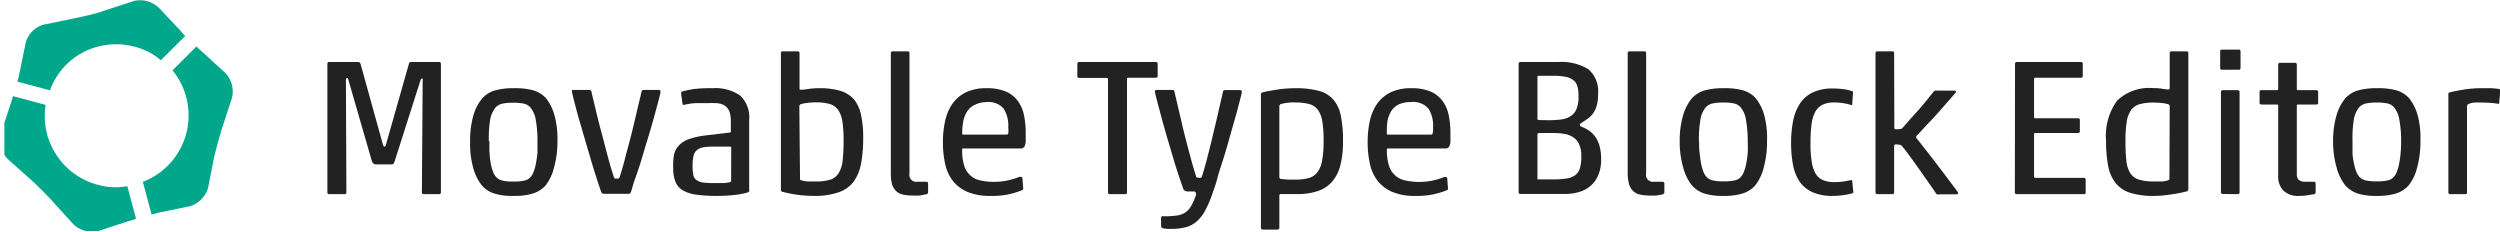 <svg xmlns="http://www.w3.org/2000/svg" xmlns:xlink="http://www.w3.org/1999/xlink" viewBox="0 0 257.65 23.88"><defs><style>.cls-1{fill:none;}.cls-2{clip-path:url(#clip-path);}.cls-3{fill:#00a78b;}.cls-4{isolation:isolate;}.cls-5{fill:#222;}</style><clipPath id="clip-path" transform="translate(0.45 -0.19)"><rect class="cls-1" width="24" height="24"/></clipPath></defs><g id="レイヤー_2" data-name="レイヤー 2"><g id="レイヤー_1-2" data-name="レイヤー 1"><g id="コンポーネント_5_2" data-name="コンポーネント 5 – 2"><g id="アートワーク_1" data-name="アートワーク 1"><g class="cls-2"><g id="グループ_18" data-name="グループ 18"><path id="パス_35" data-name="パス 35" class="cls-3" d="M9.61,19.23A7.34,7.34,0,0,1,4.25,11l-3.36-.9c-.1.3-.15.55-.25.8l-1,3.06a2.76,2.76,0,0,0,.7,2.61L2.7,18.68c.35.3.75.7,1.15,1.1s.8.8,1.1,1.15L7.1,23.29a2.79,2.79,0,0,0,2.61.7l3.06-1a5.74,5.74,0,0,0,.8-.26l-.9-3.36a6.34,6.34,0,0,1-3.06-.15" transform="translate(0.45 -0.19)"/><path id="パス_36" data-name="パス 36" class="cls-3" d="M21.6,16.47c.1-.45.25-1,.4-1.55s.3-1.1.45-1.56l1-3.06a2.76,2.76,0,0,0-.7-2.61L20.39,5.53a6.2,6.2,0,0,1-.6-.55L17.33,7.44a7.33,7.33,0,0,1-3.06,11.49l.9,3.36c.3-.05.56-.15.8-.2l3.17-.65A2.8,2.8,0,0,0,21,19.53Z" transform="translate(0.45 -0.19)"/><path id="パス_37" data-name="パス 37" class="cls-3" d="M9.61,5a7.46,7.46,0,0,1,3.81,0,6.69,6.69,0,0,1,2.71,1.4l2.51-2.51a6.2,6.2,0,0,1-.55-.6L15.93,1a2.79,2.79,0,0,0-2.61-.7l-3.06,1a14.39,14.39,0,0,1-1.55.45L7.2,2.08l-3.15.65a2.63,2.63,0,0,0-1.86,1.9L1.54,7.8a7.79,7.79,0,0,1-.2.8l3.36.9A7.17,7.17,0,0,1,9.61,5" transform="translate(0.45 -0.19)"/></g></g></g><g id="Movable_Type_Block_Editor" data-name="Movable Type Block Editor" class="cls-4"><g class="cls-4"><path class="cls-5" d="M41.69,6.78a.23.23,0,0,1,.26-.2h2.84a.18.18,0,0,1,.2.2V20a.18.18,0,0,1-.2.2H43.23c-.14,0-.2-.06-.2-.2l.08-11.54a.49.49,0,0,0,0-.17.1.1,0,0,0-.08,0c-.07,0-.12.08-.16.22l-2.64,8.28a1.54,1.54,0,0,1-.13.28.29.29,0,0,1-.21.06H38.21A.45.45,0,0,1,38,17a.57.57,0,0,1-.14-.26l-2.4-8.3a1,1,0,0,0-.07-.2.1.1,0,0,0-.09,0c-.07,0-.1.09-.1.28L35.25,20a.18.18,0,0,1-.2.2H33.49c-.14,0-.2-.06-.2-.2V6.78a.18.18,0,0,1,.2-.2h3c.09,0,.16.07.22.2l2.3,8.3c.05.15.1.22.16.22s.13-.07.16-.22Z" transform="translate(0.45 -0.19)"/><path class="cls-5" d="M57,14.74a9.84,9.84,0,0,1-.35,2.71,4.91,4.91,0,0,1-.87,1.85,2.92,2.92,0,0,1-1.3.83,6.49,6.49,0,0,1-2,.25,6.2,6.2,0,0,1-2-.25,2.87,2.87,0,0,1-1.27-.83,4.91,4.91,0,0,1-.9-1.85A9.12,9.12,0,0,1,48,14.74a9.24,9.24,0,0,1,.34-2.66,4.69,4.69,0,0,1,.92-1.76,2.79,2.79,0,0,1,1.29-.81,7.21,7.21,0,0,1,2-.23,7.09,7.09,0,0,1,2,.23,2.92,2.92,0,0,1,1.28.81,5,5,0,0,1,.87,1.77A9.1,9.1,0,0,1,57,14.74Zm-7,0a11.36,11.36,0,0,0,0,1.19A9.92,9.92,0,0,0,50.12,17a4.54,4.54,0,0,0,.23.85,1.52,1.52,0,0,0,.32.57,1.22,1.22,0,0,0,.62.37,4.64,4.64,0,0,0,1.16.11,5,5,0,0,0,1.2-.11,1.16,1.16,0,0,0,.6-.37,1.67,1.67,0,0,0,.31-.57,4.54,4.54,0,0,0,.23-.85q.09-.48.15-1.05c0-.38,0-.77,0-1.19a11.55,11.55,0,0,0-.17-2.18,2.71,2.71,0,0,0-.56-1.32,1.33,1.33,0,0,0-.59-.37,4.71,4.71,0,0,0-1.18-.11,4.8,4.8,0,0,0-1.19.11,1.37,1.37,0,0,0-.62.37,2.71,2.71,0,0,0-.57,1.32A11.55,11.55,0,0,0,49.93,14.74Z" transform="translate(0.45 -0.19)"/><path class="cls-5" d="M64.56,20a.23.23,0,0,1-.23.16h-2.6a.15.15,0,0,1-.13-.06l-.08-.1c-.13-.36-.29-.83-.48-1.43s-.4-1.24-.6-1.94-.42-1.41-.63-2.14-.41-1.41-.6-2.06-.33-1.21-.46-1.71-.21-.85-.25-1.08.06-.18.19-.18h1.64c.09,0,.15.06.17.18.15.64.33,1.37.52,2.18s.41,1.63.63,2.45.42,1.61.62,2.35.4,1.37.56,1.86q0,.12.27.12t.3-.12c.16-.49.35-1.11.54-1.86s.41-1.53.62-2.35.4-1.63.59-2.45.37-1.54.52-2.18c0-.12.1-.18.25-.18h1.54c.11,0,.16.07.16.2s-.12.57-.25,1.07-.29,1.08-.47,1.73-.38,1.35-.61,2.08-.43,1.45-.64,2.14S65.23,18,65,18.62,64.7,19.67,64.56,20Z" transform="translate(0.45 -0.19)"/><path class="cls-5" d="M72.55,10.82c-.36,0-.76,0-1.2,0s-.8.08-1.12.13A.62.62,0,0,1,70,11a.12.12,0,0,1-.11-.11l-.14-1c0-.14,0-.24.12-.28a11.63,11.63,0,0,1,1.33-.26A14.88,14.88,0,0,1,73,9.28a4.48,4.48,0,0,1,2.82.75,3.05,3.05,0,0,1,.94,2.51v7.2a.29.29,0,0,1,0,.17.51.51,0,0,1-.21.13,7.59,7.59,0,0,1-1.27.24,15.41,15.41,0,0,1-1.87.1,14.41,14.41,0,0,1-2.17-.14,3.49,3.49,0,0,1-1.39-.48,1.83,1.83,0,0,1-.71-.89,3.87,3.87,0,0,1-.21-1.37A6.12,6.12,0,0,1,69,16.22a2.07,2.07,0,0,1,.48-1,2.56,2.56,0,0,1,1-.67,8.09,8.09,0,0,1,1.77-.4l2.5-.3q.12,0,.12-.12v-1a3.15,3.15,0,0,0-.13-1,1.34,1.34,0,0,0-.41-.59,1.68,1.68,0,0,0-.73-.3A6.85,6.85,0,0,0,72.55,10.82Zm2.36,4.6a.11.11,0,0,0-.12-.12H73a5.9,5.9,0,0,0-1,.08,1.4,1.4,0,0,0-.65.3,1.11,1.11,0,0,0-.33.6,4.42,4.42,0,0,0-.09,1,4,4,0,0,0,.08.95.79.79,0,0,0,.34.53A1.6,1.6,0,0,0,72,19a9.57,9.57,0,0,0,1.21.06l.87,0a3.88,3.88,0,0,0,.67-.09.42.42,0,0,0,.15-.07.09.09,0,0,0,0-.07Z" transform="translate(0.45 -0.19)"/><path class="cls-5" d="M83.57,20.38a13.21,13.21,0,0,1-1.86-.12,12.4,12.4,0,0,1-1.5-.3c-.12,0-.18-.1-.18-.2V5.68a.18.18,0,0,1,.2-.2h1.52a.18.18,0,0,1,.2.2V9.3c0,.1,0,.14.16.14a5,5,0,0,0,.72-.08A8.09,8.09,0,0,1,84,9.28a7.36,7.36,0,0,1,2.15.27,3.09,3.09,0,0,1,1.41.88A3.7,3.7,0,0,1,88.28,12a10.84,10.84,0,0,1,.23,2.4,14.55,14.55,0,0,1-.22,2.66,4.64,4.64,0,0,1-.77,1.86A3.14,3.14,0,0,1,86,20,7.33,7.33,0,0,1,83.57,20.38ZM82,18.56c0,.12,0,.19.14.22a3,3,0,0,0,.68.11l.78,0a4.87,4.87,0,0,0,1.57-.2A1.62,1.62,0,0,0,86,18a3.22,3.22,0,0,0,.4-1.33,19.66,19.66,0,0,0,.09-2.07,12.43,12.43,0,0,0-.13-1.93,2.86,2.86,0,0,0-.45-1.18,1.66,1.66,0,0,0-.87-.59,5.31,5.31,0,0,0-1.37-.16,6.65,6.65,0,0,0-.94.06,5.35,5.35,0,0,0-.64.12.27.27,0,0,0-.16.28Z" transform="translate(0.45 -0.19)"/><path class="cls-5" d="M94.94,20.22c-.21.05-.43.09-.65.12a5.44,5.44,0,0,1-.73,0,4.07,4.07,0,0,1-1-.11,1.46,1.46,0,0,1-.69-.38,1.67,1.67,0,0,1-.4-.72A4.5,4.5,0,0,1,91.36,18V5.68a.18.18,0,0,1,.2-.2h1.52a.18.18,0,0,1,.2.2v12.4a.71.71,0,0,0,.82.84H95a.18.18,0,0,1,.2.2l0,.84A.23.23,0,0,1,94.94,20.22Z" transform="translate(0.45 -0.19)"/><path class="cls-5" d="M104.86,19.8a7.91,7.91,0,0,1-3.21.58,6,6,0,0,1-2.46-.44,3.81,3.81,0,0,1-1.5-1.19A4.42,4.42,0,0,1,96.94,17a10,10,0,0,1-.21-2.16,9.64,9.64,0,0,1,.23-2.2,4.84,4.84,0,0,1,.75-1.76A3.75,3.75,0,0,1,99.1,9.7a4.84,4.84,0,0,1,2.13-.42,5.05,5.05,0,0,1,2,.35,3,3,0,0,1,1.24,1,3.62,3.62,0,0,1,.62,1.47,9,9,0,0,1,.17,1.85v.56a1.52,1.52,0,0,1-.13.79.42.42,0,0,1-.39.19H98.82c-.08,0-.11,0-.11.14a5.32,5.32,0,0,0,.21,1.64,2.19,2.19,0,0,0,1.7,1.52,6.16,6.16,0,0,0,1.42.14,6.31,6.31,0,0,0,1.42-.16,7,7,0,0,0,1.16-.36h.11a.2.2,0,0,1,.19.12l.08,1.06v.06A.19.19,0,0,1,104.86,19.8Zm-6.15-5.88c0,.09,0,.14.11.14h4.44a.2.2,0,0,0,.2-.1,2.2,2.2,0,0,0,0-.6,3.28,3.28,0,0,0-.49-2,2.11,2.11,0,0,0-1.78-.65A2.81,2.81,0,0,0,100,11a1.8,1.8,0,0,0-.77.67,2.9,2.9,0,0,0-.4,1A7.27,7.27,0,0,0,98.71,13.92Z" transform="translate(0.45 -0.19)"/><path class="cls-5" d="M113.74,8.34a.11.11,0,0,0-.12-.12h-2.84a.18.18,0,0,1-.2-.2V6.78a.18.18,0,0,1,.2-.2h7.88a.18.18,0,0,1,.2.2V8c0,.14-.06.2-.2.2h-2.84a.11.11,0,0,0-.12.12V20c0,.14-.06.2-.2.2h-1.56a.18.18,0,0,1-.2-.2Z" transform="translate(0.45 -0.19)"/><path class="cls-5" d="M122.76,20c0-.05-.1-.08-.3-.08H122a.57.57,0,0,1-.35-.08.43.43,0,0,1-.15-.18L121,18.21c-.19-.59-.39-1.22-.59-1.9l-.61-2.06c-.2-.7-.39-1.35-.56-2s-.31-1.14-.43-1.61-.2-.8-.24-1a.16.16,0,0,1,.18-.18h1.66q.15,0,.18.18l.32,1.38c.15.63.31,1.29.47,2s.34,1.37.5,2,.34,1.28.5,1.87.32,1.09.45,1.5c0,.08.11.12.28.12a.5.5,0,0,0,.2,0,.16.16,0,0,0,.1-.12c.16-.48.34-1.08.53-1.82s.39-1.5.58-2.32.39-1.62.57-2.43.36-1.53.5-2.17c0-.12.11-.18.28-.18h1.5c.11,0,.16.07.16.2s-.12.57-.25,1.07-.28,1.08-.47,1.73-.38,1.35-.59,2.08-.41,1.44-.63,2.13S125.15,18,125,18.6s-.33,1.06-.45,1.4a11.61,11.61,0,0,1-.77,1.84,4,4,0,0,1-.89,1.16,2.75,2.75,0,0,1-1.14.61,6.18,6.18,0,0,1-1.54.17,4.25,4.25,0,0,1-.76-.05.28.28,0,0,1-.24-.25l0-.8a.44.44,0,0,1,.07-.2.41.41,0,0,1,.19,0,9.39,9.39,0,0,0,1.3-.07,2.08,2.08,0,0,0,.88-.29,1.81,1.81,0,0,0,.61-.62,5.62,5.62,0,0,0,.49-1.06.89.89,0,0,0,.07-.23A.62.62,0,0,0,122.76,20Z" transform="translate(0.45 -0.19)"/><path class="cls-5" d="M133,9.28a9.3,9.3,0,0,1,2.46.27,3,3,0,0,1,1.51.91,3.63,3.63,0,0,1,.77,1.68,12.52,12.52,0,0,1,.22,2.58,9.73,9.73,0,0,1-.26,2.45,4.1,4.1,0,0,1-.83,1.7,3.29,3.29,0,0,1-1.48,1,6.49,6.49,0,0,1-2.21.32h-.45l-.48,0-.42,0h-.27c-.1,0-.16.05-.16.14v3.32a.18.18,0,0,1-.2.2H129.7a.18.18,0,0,1-.2-.2V9.9c0-.11.07-.17.2-.2.44-.11,1-.2,1.55-.29A13.42,13.42,0,0,1,133,9.28Zm-1.6,9.12c0,.15.07.23.2.24l.7.06.74,0a4.93,4.93,0,0,0,1.38-.16,1.63,1.63,0,0,0,.9-.6,2.81,2.81,0,0,0,.49-1.22,11.2,11.2,0,0,0,.15-2,11.89,11.89,0,0,0-.13-2,2.74,2.74,0,0,0-.46-1.21,1.68,1.68,0,0,0-.9-.6,5.87,5.87,0,0,0-1.47-.16,4.65,4.65,0,0,0-1.42.16.25.25,0,0,0-.18.26Z" transform="translate(0.45 -0.19)"/><path class="cls-5" d="M148.64,19.8a7.92,7.92,0,0,1-3.22.58,5.93,5.93,0,0,1-2.45-.44,3.81,3.81,0,0,1-1.5-1.19,4.57,4.57,0,0,1-.76-1.77,10.7,10.7,0,0,1-.21-2.16,10.24,10.24,0,0,1,.23-2.2,5,5,0,0,1,.76-1.76,3.75,3.75,0,0,1,1.39-1.16A4.83,4.83,0,0,1,145,9.28a5.07,5.07,0,0,1,2,.35,3,3,0,0,1,1.24,1,3.62,3.62,0,0,1,.62,1.47,9,9,0,0,1,.17,1.85v.56a1.52,1.52,0,0,1-.13.79.42.42,0,0,1-.39.19H142.6c-.08,0-.12,0-.12.14a5.28,5.28,0,0,0,.22,1.64,2.19,2.19,0,0,0,1.7,1.52,6.75,6.75,0,0,0,2.83,0,6.87,6.87,0,0,0,1.17-.36h.1a.2.2,0,0,1,.2.12l.08,1.06v.06A.19.19,0,0,1,148.64,19.8Zm-6.16-5.88c0,.09,0,.14.12.14H147c.1,0,.16,0,.19-.1a1.7,1.7,0,0,0,.05-.6,3.28,3.28,0,0,0-.49-2,2.11,2.11,0,0,0-1.79-.65,2.87,2.87,0,0,0-1.25.24,1.93,1.93,0,0,0-.77.67,3.1,3.1,0,0,0-.39,1A7.24,7.24,0,0,0,142.48,13.92Z" transform="translate(0.45 -0.19)"/><path class="cls-5" d="M160.12,6.58a5.36,5.36,0,0,1,3.12.74,3,3,0,0,1,1,2.62,3.83,3.83,0,0,1-.14,1.16,2.35,2.35,0,0,1-.37.78,2.22,2.22,0,0,1-.53.53c-.2.14-.4.28-.62.41l-.2.14a.21.21,0,0,0,0,.12q0,.12.18.18a3.62,3.62,0,0,1,.78.41,2.69,2.69,0,0,1,.63.63,2.92,2.92,0,0,1,.43.94,4.93,4.93,0,0,1,.16,1.36,4,4,0,0,1-.31,1.68,2.89,2.89,0,0,1-.82,1.1,3.06,3.06,0,0,1-1.19.61,5,5,0,0,1-1.4.19h-4.58a.18.18,0,0,1-.2-.2V6.78a.18.18,0,0,1,.2-.2Zm-1.08,6a10.58,10.58,0,0,0,1.33-.07,2.36,2.36,0,0,0,1-.32,1.55,1.55,0,0,0,.64-.74,3.27,3.27,0,0,0,.22-1.35,3.53,3.53,0,0,0-.11-1,1.21,1.21,0,0,0-.41-.64,1.85,1.85,0,0,0-.8-.35A6.34,6.34,0,0,0,159.64,8h-1.52a.11.11,0,0,0-.12.12v4.28a.14.14,0,0,0,.16.16Zm.5,6.1a9.4,9.4,0,0,0,1.42-.09,2,2,0,0,0,.92-.34,1.32,1.32,0,0,0,.49-.71,4,4,0,0,0,.15-1.22,3,3,0,0,0-.22-1.25,1.75,1.75,0,0,0-.61-.73,2.37,2.37,0,0,0-.91-.35,6.59,6.59,0,0,0-1.14-.09h-1.48c-.1,0-.16.06-.16.18v4.48c0,.08,0,.12.1.12Z" transform="translate(0.45 -0.19)"/><path class="cls-5" d="M170.9,20.22c-.21.05-.43.09-.65.12a5.44,5.44,0,0,1-.73,0,4.07,4.07,0,0,1-1-.11,1.46,1.46,0,0,1-.69-.38,1.67,1.67,0,0,1-.4-.72,4.5,4.5,0,0,1-.13-1.15V5.68a.18.18,0,0,1,.2-.2H169a.18.18,0,0,1,.2.2v12.4a.71.71,0,0,0,.82.84h.86a.18.18,0,0,1,.2.2l0,.84A.23.23,0,0,1,170.9,20.22Z" transform="translate(0.45 -0.19)"/><path class="cls-5" d="M181.66,14.74a9.85,9.85,0,0,1-.34,2.71,4.76,4.76,0,0,1-.88,1.85,2.86,2.86,0,0,1-1.3.83,6.49,6.49,0,0,1-2,.25,6.2,6.2,0,0,1-1.95-.25,2.93,2.93,0,0,1-1.27-.83,5.06,5.06,0,0,1-.9-1.85,9.46,9.46,0,0,1-.36-2.71,9.22,9.22,0,0,1,.35-2.66,4.83,4.83,0,0,1,.91-1.76,2.88,2.88,0,0,1,1.3-.81,7.21,7.21,0,0,1,2-.23,7,7,0,0,1,2,.23,2.81,2.81,0,0,1,1.28.81,4.88,4.88,0,0,1,.88,1.77A9.12,9.12,0,0,1,181.66,14.74Zm-7,0c0,.42,0,.81.05,1.19s.08.73.14,1.05a5.47,5.47,0,0,0,.23.85,1.86,1.86,0,0,0,.32.57,1.26,1.26,0,0,0,.62.37,4.69,4.69,0,0,0,1.16.11,4.84,4.84,0,0,0,1.2-.11,1.08,1.08,0,0,0,.6-.37,1.68,1.68,0,0,0,.32-.57,4.54,4.54,0,0,0,.23-.85,9.92,9.92,0,0,0,.14-1.05,11.36,11.36,0,0,0,0-1.19,11.48,11.48,0,0,0-.18-2.18,2.62,2.62,0,0,0-.56-1.32,1.22,1.22,0,0,0-.59-.37,4.56,4.56,0,0,0-1.17-.11,5,5,0,0,0-1.2.11,1.43,1.43,0,0,0-.62.37,2.71,2.71,0,0,0-.56,1.32A11.48,11.48,0,0,0,174.64,14.74Z" transform="translate(0.45 -0.19)"/><path class="cls-5" d="M190.48,20.1a6,6,0,0,1-.95.2,8.23,8.23,0,0,1-1.13.08,5,5,0,0,1-2-.36A3.25,3.25,0,0,1,185.08,19a4.6,4.6,0,0,1-.72-1.71,11.77,11.77,0,0,1-.22-2.36,11.86,11.86,0,0,1,.22-2.34,5.06,5.06,0,0,1,.72-1.77,3.33,3.33,0,0,1,1.32-1.12,4.66,4.66,0,0,1,2-.39,8.49,8.49,0,0,1,1.22.08,4.26,4.26,0,0,1,.82.2c.06,0,.08.06.08.14l-.08,1.2c0,.1,0,.12-.12.08a5.84,5.84,0,0,0-1.72-.26,2.78,2.78,0,0,0-1.19.22,1.85,1.85,0,0,0-.76.71,3.69,3.69,0,0,0-.4,1.3,15.59,15.59,0,0,0-.11,2,12.06,12.06,0,0,0,.12,1.86,3.55,3.55,0,0,0,.4,1.23,1.61,1.61,0,0,0,.76.68,3,3,0,0,0,1.18.21,6.73,6.73,0,0,0,.88-.06,6.62,6.62,0,0,0,.76-.14l.12,0s.07,0,.08.08l.12,1.18A.12.12,0,0,1,190.48,20.1Z" transform="translate(0.45 -0.19)"/><path class="cls-5" d="M194.78,13.36a.16.16,0,0,0,.07.14.66.66,0,0,0,.29,0,.8.8,0,0,0,.44-.08c.24-.26.51-.57.81-.92l.9-1c.3-.34.58-.68.84-1l.67-.83a.88.88,0,0,1,.15-.14.63.63,0,0,1,.23,0h1.7q.33,0,.24.18c-.09.12-.29.35-.59.68l-1,1.15c-.38.43-.79.88-1.22,1.33s-.8.86-1.14,1.22a.31.31,0,0,0-.14.24c0,.07.06.16.18.28l.6.76.78,1,.85,1.11.81,1.07.67.89c.2.26.33.44.41.56a.16.16,0,0,1,0,.15c0,.05-.11.07-.27.07h-1.68a.49.49,0,0,1-.2,0A.51.51,0,0,1,199,20l-.75-1.08-.93-1.32c-.32-.45-.63-.89-.94-1.31s-.56-.76-.78-1a.29.29,0,0,0-.15-.14.63.63,0,0,0-.31-.06.7.7,0,0,0-.32,0,.17.17,0,0,0-.06.14V20c0,.14-.06.2-.2.2h-1.52a.18.18,0,0,1-.2-.2V5.68a.18.18,0,0,1,.2-.2h1.52a.18.18,0,0,1,.2.2Z" transform="translate(0.45 -0.19)"/><path class="cls-5" d="M207.22,6.78a.18.18,0,0,1,.2-.2H214a.18.18,0,0,1,.2.2V8c0,.14-.06.2-.2.2H209.3a.11.11,0,0,0-.12.12v3.94a.11.11,0,0,0,.12.12h4.4a.18.18,0,0,1,.2.2v1.12c0,.14-.06.2-.2.2h-4.4a.11.11,0,0,0-.12.12v4.38a.11.11,0,0,0,.12.12h5a.18.18,0,0,1,.2.2V20c0,.14-.06.2-.2.2h-6.9a.18.18,0,0,1-.2-.2Z" transform="translate(0.45 -0.19)"/><path class="cls-5" d="M221.56,20.38a8,8,0,0,1-2.44-.31,3.11,3.11,0,0,1-1.52-1,4,4,0,0,1-.78-1.76,13.86,13.86,0,0,1-.22-2.62,6.15,6.15,0,0,1,1.15-4.14,4.79,4.79,0,0,1,3.71-1.28,5.49,5.49,0,0,1,.95.07,4,4,0,0,0,.61.07c.1,0,.14-.06.14-.18V5.68a.18.18,0,0,1,.2-.2h1.52a.18.18,0,0,1,.2.2v14a.23.23,0,0,1-.2.24,12.54,12.54,0,0,1-1.46.29A11.8,11.8,0,0,1,221.56,20.38Zm1.6-9.2a.23.23,0,0,0-.14-.24,2.91,2.91,0,0,0-.66-.13,8.43,8.43,0,0,0-.86-.05,5.49,5.49,0,0,0-1.38.15,1.71,1.71,0,0,0-.9.57,2.79,2.79,0,0,0-.48,1.19,12.2,12.2,0,0,0-.14,2,19.45,19.45,0,0,0,.09,2.06,3.07,3.07,0,0,0,.4,1.3,1.62,1.62,0,0,0,.9.67,5.21,5.21,0,0,0,1.57.19c.23,0,.48,0,.75,0a2,2,0,0,0,.67-.12.26.26,0,0,0,.15-.1.27.27,0,0,0,0-.12Z" transform="translate(0.45 -0.19)"/><path class="cls-5" d="M228.56,7.38a.18.18,0,0,1-.2-.2V5.5a.18.18,0,0,1,.2-.2h1.7a.18.18,0,0,1,.2.2V7.18c0,.14-.06.2-.2.2Zm.08,12.8a.18.18,0,0,1-.2-.2V9.68a.18.18,0,0,1,.2-.2h1.52a.18.18,0,0,1,.2.2V20c0,.14-.06.2-.2.2Z" transform="translate(0.45 -0.19)"/><path class="cls-5" d="M237.94,20.22l-.68.11a4.36,4.36,0,0,1-.72.05,2.23,2.23,0,0,1-1.67-.55,2.1,2.1,0,0,1-.53-1.51V11.08a.11.11,0,0,0-.12-.12h-1.6a.18.18,0,0,1-.2-.2V9.68a.18.18,0,0,1,.2-.2h1.6a.11.11,0,0,0,.12-.12V6.86a.18.18,0,0,1,.2-.2h1.52a.18.18,0,0,1,.2.2v2.5a.11.11,0,0,0,.12.12h1.88a.18.18,0,0,1,.2.2v1.08c0,.14-.06.2-.2.2h-1.88a.11.11,0,0,0-.12.12v7a.87.87,0,0,0,.2.65,1,1,0,0,0,.68.19H238a.18.18,0,0,1,.2.2l0,.84A.23.23,0,0,1,237.94,20.22Z" transform="translate(0.45 -0.19)"/><path class="cls-5" d="M249,14.74a9.85,9.85,0,0,1-.34,2.71,4.76,4.76,0,0,1-.88,1.85,2.86,2.86,0,0,1-1.3.83,6.49,6.49,0,0,1-2,.25,6.2,6.2,0,0,1-1.95-.25,2.93,2.93,0,0,1-1.27-.83,5.06,5.06,0,0,1-.9-1.85,9.46,9.46,0,0,1-.36-2.71,9.22,9.22,0,0,1,.35-2.66,4.83,4.83,0,0,1,.91-1.76,2.88,2.88,0,0,1,1.3-.81,7.21,7.21,0,0,1,2-.23,7,7,0,0,1,2,.23,2.81,2.81,0,0,1,1.28.81,4.88,4.88,0,0,1,.88,1.77A9.12,9.12,0,0,1,249,14.74Zm-7,0c0,.42,0,.81,0,1.19s.08.73.14,1.05a5.47,5.47,0,0,0,.23.85,1.86,1.86,0,0,0,.32.57,1.26,1.26,0,0,0,.62.37,4.69,4.69,0,0,0,1.16.11,4.84,4.84,0,0,0,1.2-.11,1.08,1.08,0,0,0,.6-.37,1.68,1.68,0,0,0,.32-.57,4.54,4.54,0,0,0,.23-.85,9.92,9.92,0,0,0,.14-1.05,11.36,11.36,0,0,0,.05-1.19,11.48,11.48,0,0,0-.18-2.18,2.62,2.62,0,0,0-.56-1.32,1.22,1.22,0,0,0-.59-.37,4.56,4.56,0,0,0-1.17-.11,5,5,0,0,0-1.2.11,1.43,1.43,0,0,0-.62.37,2.71,2.71,0,0,0-.56,1.32A11.48,11.48,0,0,0,242,14.74Z" transform="translate(0.45 -0.19)"/><path class="cls-5" d="M252.06,9.7c.44-.11.94-.2,1.48-.29a11.82,11.82,0,0,1,1.7-.13l1,0a7.69,7.69,0,0,1,.86.08.15.15,0,0,1,.12.16l-.1,1.28c0,.07,0,.1-.14.08a10.87,10.87,0,0,0-1.7-.12,6.68,6.68,0,0,0-.7,0,1.8,1.8,0,0,0-.64.16.28.28,0,0,0-.14.24V20c0,.16-.08.23-.24.2h-1.48a.18.18,0,0,1-.2-.2V9.9C251.86,9.79,251.93,9.73,252.06,9.7Z" transform="translate(0.45 -0.19)"/></g></g></g></g></g></svg>